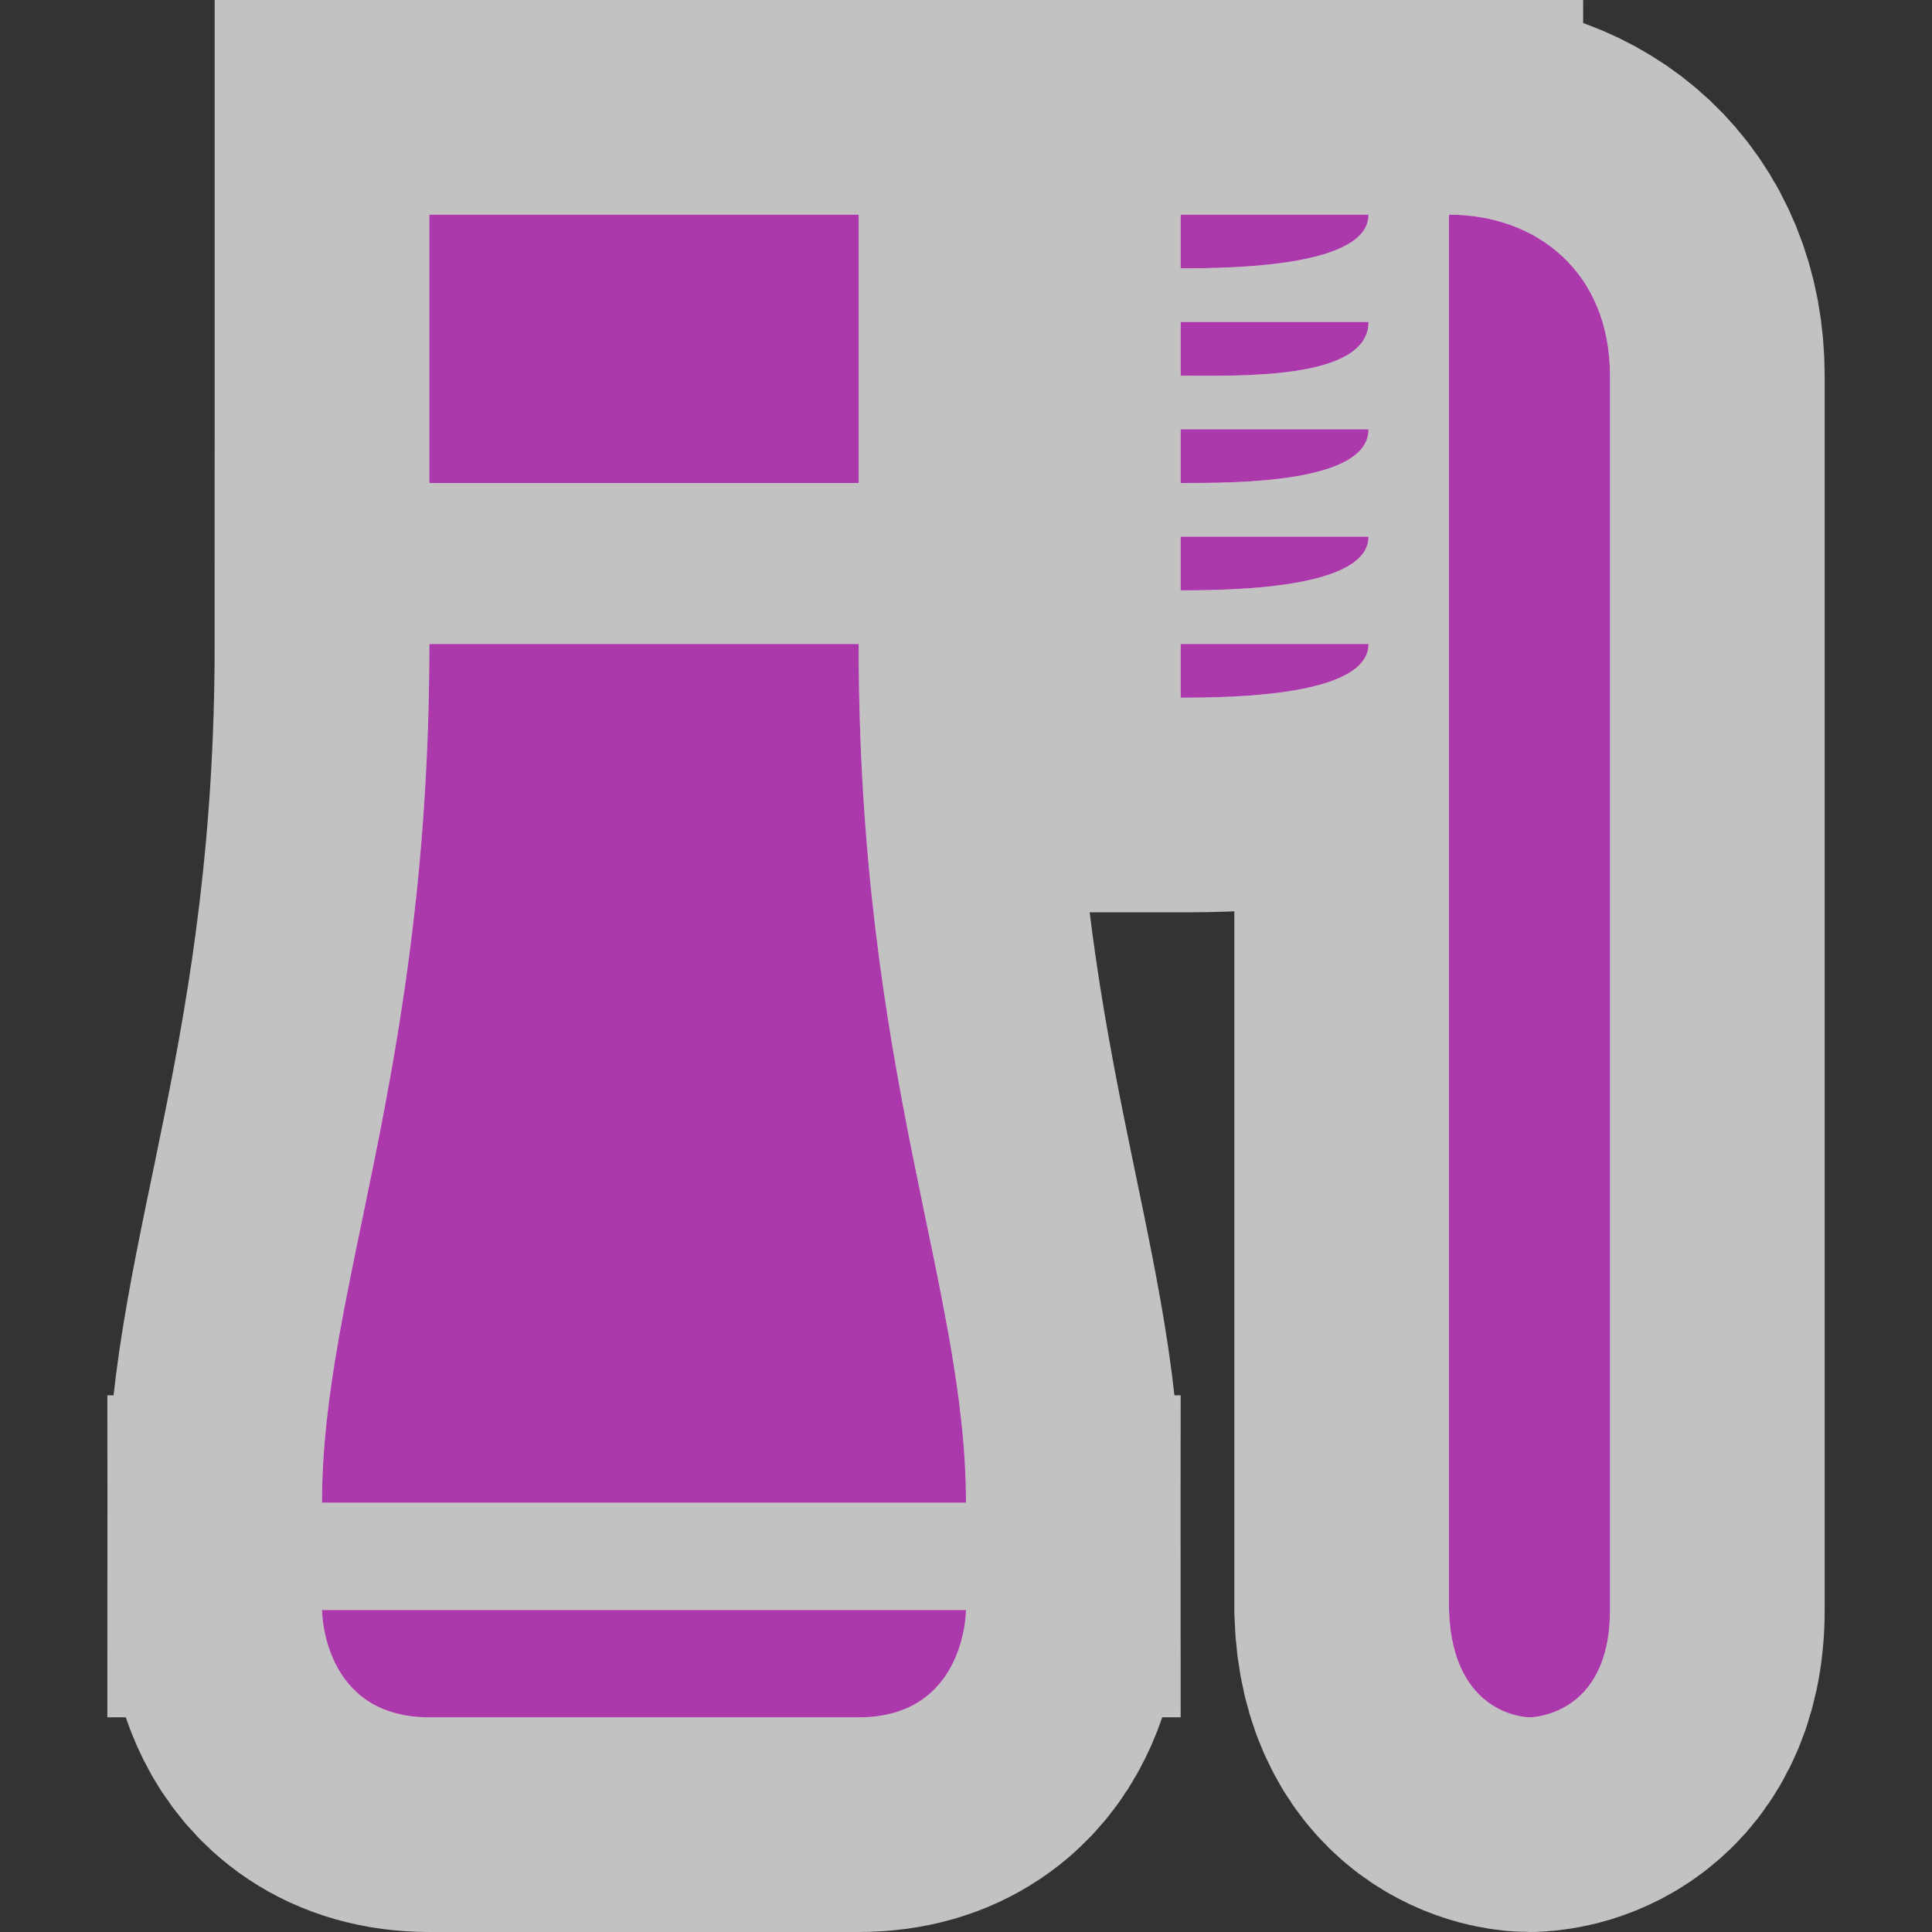 <?xml version='1.0' encoding='utf-8'?>
<svg xmlns:dc="http://purl.org/dc/elements/1.1/" xmlns:cc="http://creativecommons.org/ns#" xmlns:rdf="http://www.w3.org/1999/02/22-rdf-syntax-ns#" xmlns="http://www.w3.org/2000/svg" version="1.1" width="100%" height="100%" viewBox="0 0 18 18" id="svg2">
  <rect x="0" y="0" width="18" height="18" fill="#333333" stroke="none"/>
  <defs id="defs6"/>
  <rect width="18" height="18" x="0" y="0" id="canvas" style="fill:none;stroke:none;visibility:hidden"/>
  <path d="M 2,0 2,2.5 6,2.5 6,0 z m 7,0 0,0.5 c 0.504,0 1.75,-0.018 1.75,-0.5 z m 2.5,0 0,13 c 0.03,1 0.75,1 0.75,1 0,0 0.75,0 0.75,-1 L 13,1.5 C 13,0.546 12.327,0 11.5,0 z M 9,1 9,1.5 c 0.525,0 1.75,0.047 1.75,-0.5 z m 0,1 0,0.5 c 0.504,0 1.75,0.005 1.75,-0.5 z M 9,3 9,3.5 C 9.503,3.5 10.75,3.482 10.75,3 z M 2,4 c 0,4 -1,6 -1,8 l 6,0 C 7,9.999 6,8 6,4 z m 7,0 0,0.5 c 0.504,0 1.75,-0.018 1.75,-0.5 z m -8,9 c 0,0 0,1 1,1 l 4,0 c 1,0 1,-1 1,-1 z" id="halo" style="fill:#ffffff;stroke:#ffffff;stroke-width:4.0;opacity:0.7;" transform="translate(2.0,2.0)"/>
<path d="M 2,0 2,2.5 6,2.5 6,0 z m 7,0 0,0.5 c 0.504,0 1.75,-0.018 1.75,-0.5 z m 2.5,0 0,13 c 0.03,1 0.75,1 0.75,1 0,0 0.75,0 0.75,-1 L 13,1.5 C 13,0.546 12.327,0 11.5,0 z M 9,1 9,1.5 c 0.525,0 1.75,0.047 1.75,-0.5 z m 0,1 0,0.5 c 0.504,0 1.75,0.005 1.75,-0.5 z M 9,3 9,3.5 C 9.503,3.5 10.75,3.482 10.75,3 z M 2,4 c 0,4 -1,6 -1,8 l 6,0 C 7,9.999 6,8 6,4 z m 7,0 0,0.5 c 0.504,0 1.75,-0.018 1.75,-0.5 z m -8,9 c 0,0 0,1 1,1 l 4,0 c 1,0 1,-1 1,-1 z" id="chemist" style="fill:#ac39ac;fill-opacity:1" transform="translate(2.0,2.0)"/>
</svg>
